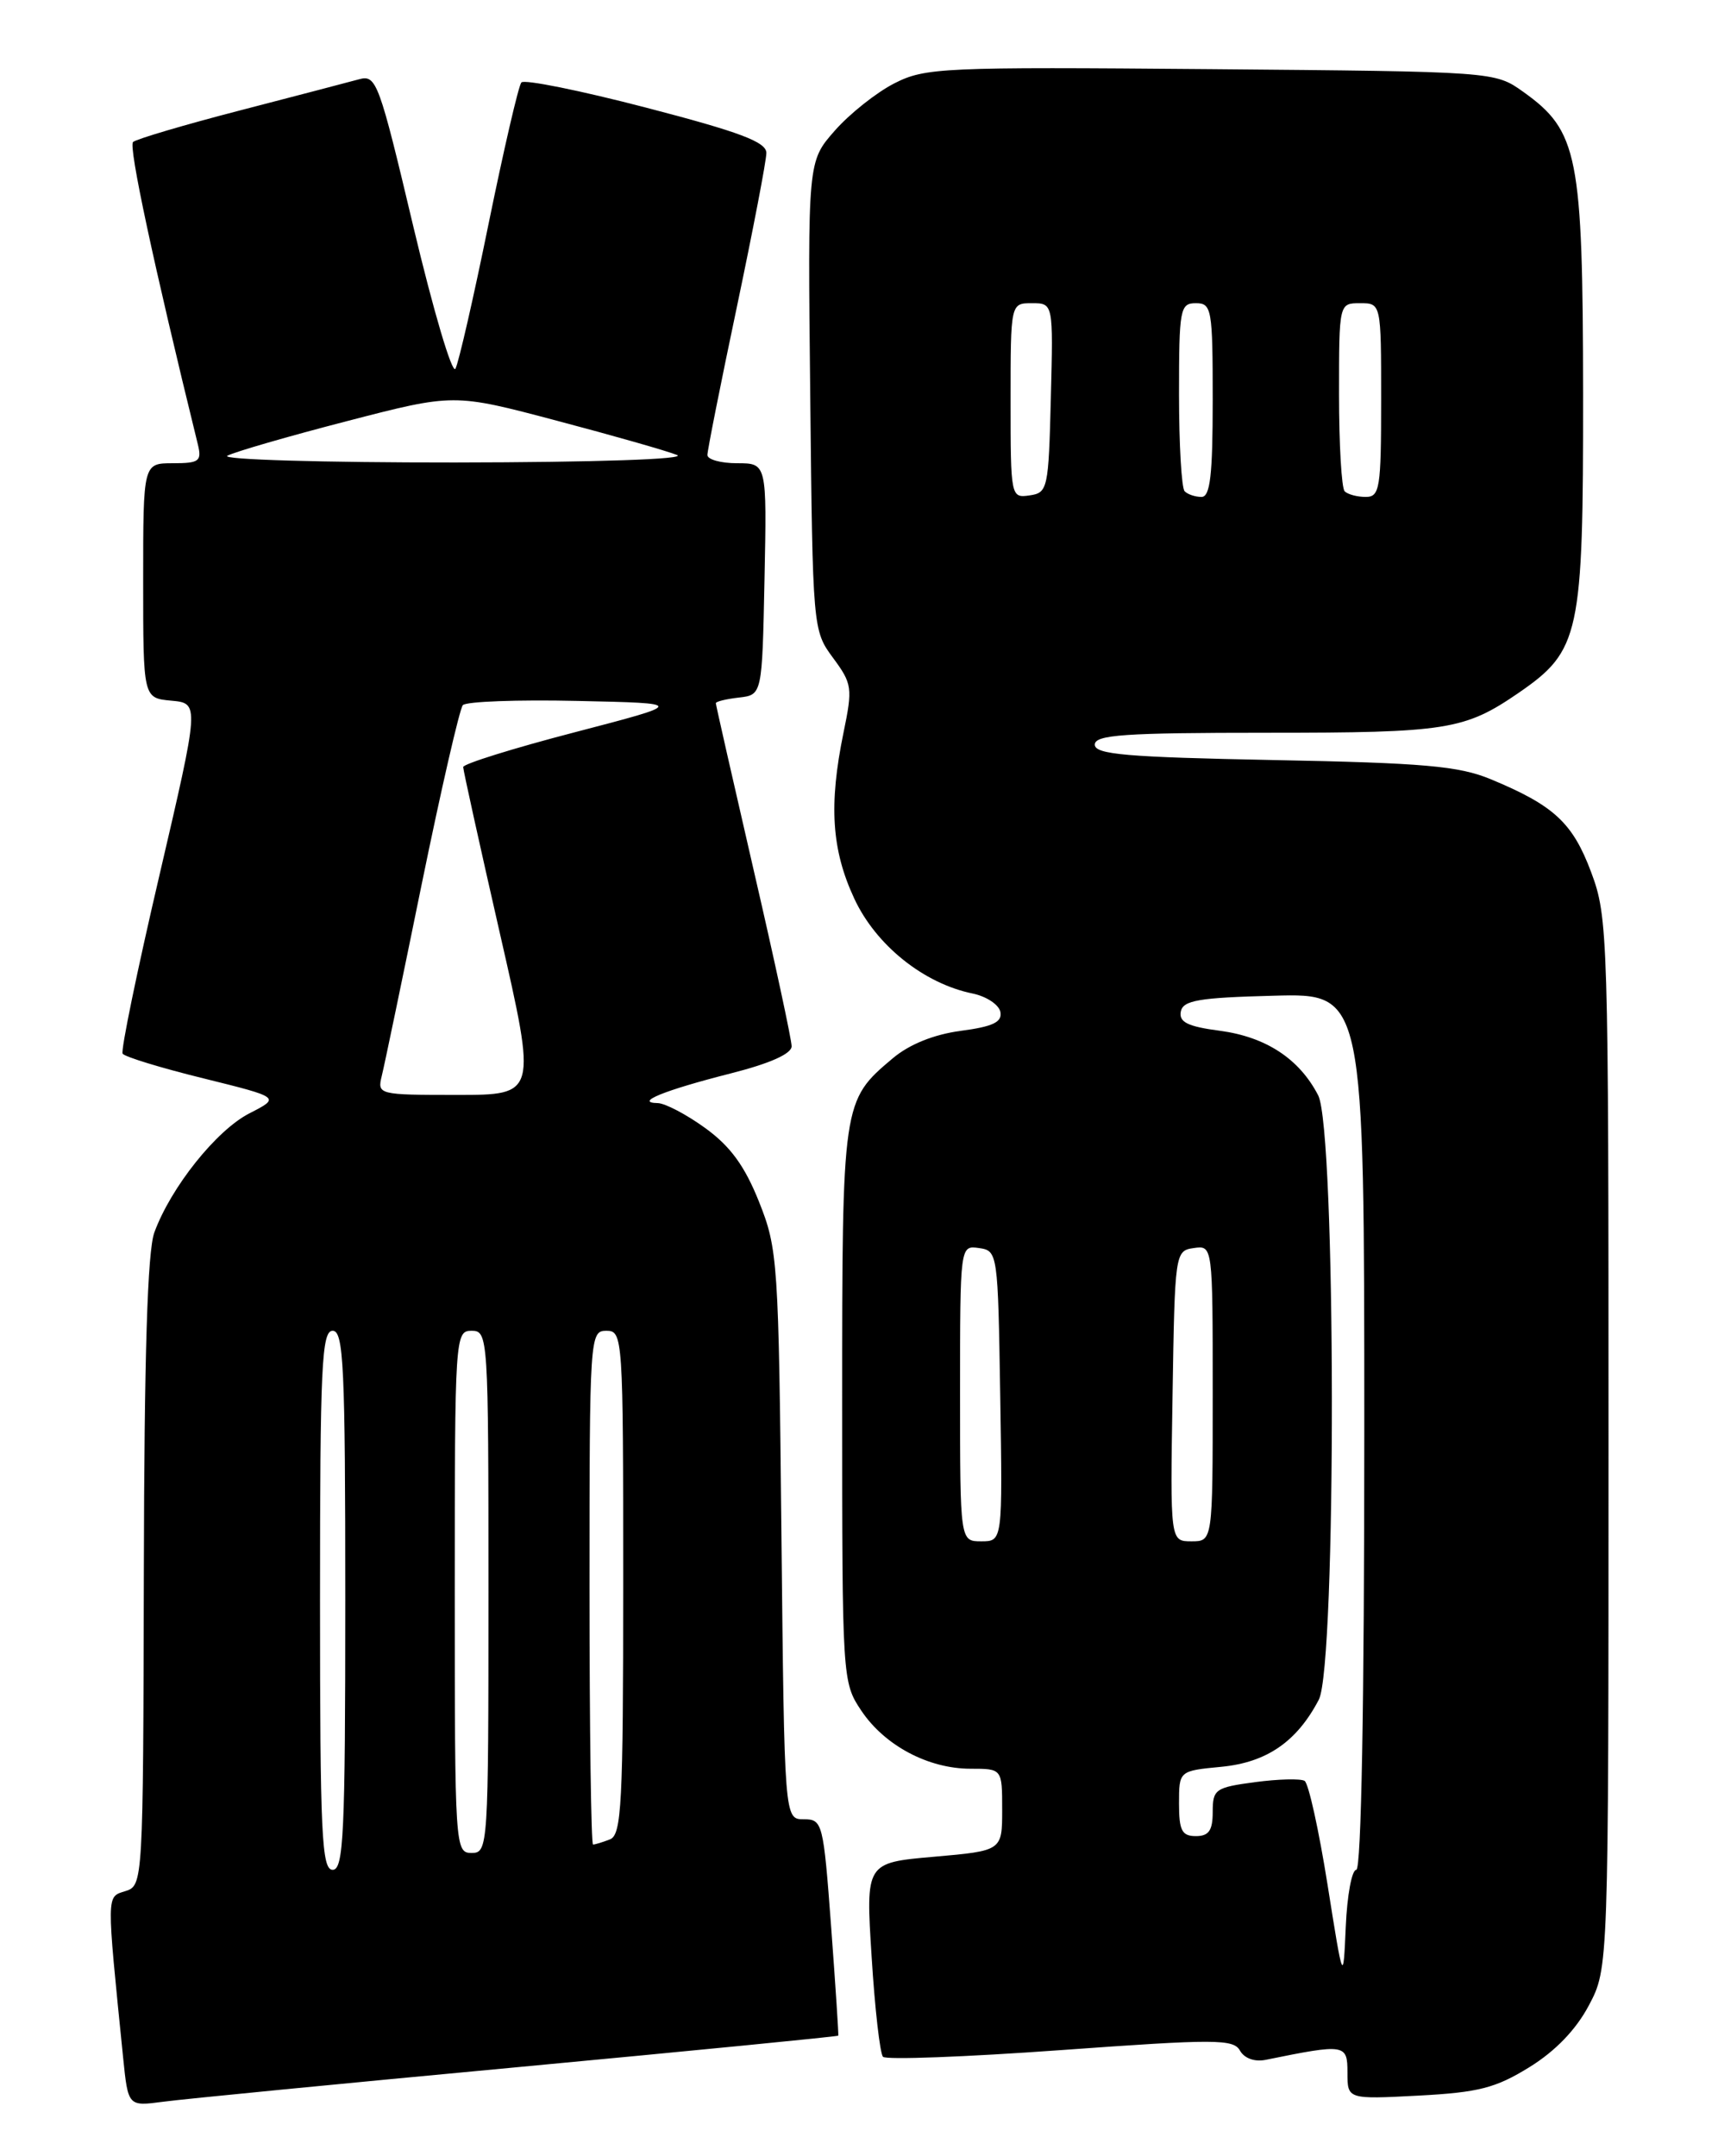 <?xml version="1.0" encoding="UTF-8" standalone="no"?>
<!DOCTYPE svg PUBLIC "-//W3C//DTD SVG 1.1//EN" "http://www.w3.org/Graphics/SVG/1.1/DTD/svg11.dtd" >
<svg xmlns="http://www.w3.org/2000/svg" xmlns:xlink="http://www.w3.org/1999/xlink" version="1.1" viewBox="0 0 204 256">
 <g >
 <path fill="currentColor"
d=" M 61.48 245.43 C 82.37 243.47 99.50 241.79 99.54 241.69 C 99.59 241.58 99.21 235.76 98.69 228.75 C 97.77 216.39 97.67 216.00 95.44 216.00 C 93.14 216.00 93.14 216.00 92.79 182.25 C 92.46 149.72 92.36 148.29 90.13 142.69 C 88.43 138.43 86.72 136.09 83.75 133.94 C 81.52 132.32 78.98 130.99 78.10 130.97 C 75.26 130.92 78.88 129.45 86.75 127.45 C 91.41 126.27 94.00 125.12 94.00 124.22 C 94.00 123.45 91.98 114.06 89.50 103.34 C 87.03 92.62 85.00 83.69 85.00 83.49 C 85.00 83.29 86.24 82.99 87.75 82.82 C 90.50 82.50 90.50 82.50 90.78 68.75 C 91.06 55.00 91.06 55.00 87.53 55.00 C 85.59 55.00 84.00 54.56 84.00 54.02 C 84.00 53.48 85.57 45.57 87.50 36.43 C 89.42 27.29 91.00 19.07 91.00 18.16 C 91.00 16.86 87.87 15.68 76.76 12.79 C 68.93 10.75 62.25 9.40 61.91 9.79 C 61.57 10.18 59.83 17.70 58.03 26.50 C 56.24 35.30 54.46 43.07 54.08 43.78 C 53.70 44.48 51.46 36.90 49.09 26.94 C 45.02 9.76 44.69 8.85 42.65 9.41 C 41.47 9.73 35.10 11.40 28.50 13.11 C 21.90 14.82 16.19 16.51 15.80 16.86 C 15.24 17.37 18.22 31.31 23.49 52.75 C 23.98 54.76 23.67 55.00 20.52 55.00 C 17.00 55.00 17.00 55.00 17.00 68.94 C 17.00 82.88 17.00 82.88 20.34 83.19 C 23.69 83.50 23.69 83.50 18.92 103.97 C 16.29 115.22 14.33 124.73 14.56 125.10 C 14.79 125.47 19.10 126.79 24.14 128.03 C 33.31 130.30 33.31 130.30 29.59 132.20 C 25.69 134.21 20.30 140.95 18.33 146.32 C 17.51 148.53 17.13 160.87 17.08 186.68 C 17.00 223.58 16.98 223.87 14.89 224.53 C 12.62 225.25 12.63 224.58 14.62 244.30 C 15.21 250.09 15.21 250.09 19.35 249.54 C 21.63 249.23 40.59 247.38 61.48 245.43 Z  M 181.61 245.43 C 184.69 243.53 187.16 240.96 188.67 238.09 C 191.00 233.69 191.00 233.69 191.00 171.38 C 191.00 110.89 190.94 108.91 188.94 103.56 C 186.74 97.68 184.52 95.63 177.00 92.51 C 173.23 90.95 169.07 90.58 151.25 90.24 C 133.80 89.90 130.00 89.58 130.00 88.41 C 130.00 87.24 133.49 87.00 150.43 87.00 C 171.85 87.00 173.90 86.67 180.33 82.26 C 187.61 77.24 188.00 75.42 187.98 46.79 C 187.95 18.39 187.39 15.55 180.87 10.90 C 177.50 8.50 177.50 8.50 143.78 8.21 C 111.85 7.94 109.86 8.03 106.19 9.90 C 104.06 10.99 100.87 13.52 99.11 15.53 C 95.91 19.17 95.91 19.17 96.21 47.00 C 96.50 74.64 96.52 74.86 98.91 78.10 C 101.19 81.18 101.26 81.67 100.16 86.99 C 98.40 95.55 98.74 100.90 101.44 106.69 C 104.01 112.22 109.68 116.77 115.49 117.96 C 117.14 118.30 118.62 119.29 118.79 120.15 C 119.02 121.35 117.90 121.89 114.09 122.39 C 110.88 122.82 107.98 123.99 106.01 125.65 C 100.02 130.69 100.00 130.80 100.00 166.80 C 100.00 199.34 100.02 199.74 102.27 203.10 C 105.04 207.24 110.22 210.00 115.25 210.00 C 119.00 210.00 119.00 210.00 119.00 214.87 C 119.00 219.74 119.00 219.74 110.90 220.45 C 102.79 221.16 102.79 221.16 103.50 232.33 C 103.88 238.47 104.49 243.81 104.85 244.20 C 105.21 244.58 114.70 244.22 125.94 243.41 C 144.32 242.08 146.47 242.08 147.24 243.47 C 147.76 244.39 148.99 244.83 150.30 244.56 C 159.75 242.64 160.00 242.68 160.00 246.08 C 160.00 249.25 160.00 249.25 168.44 248.81 C 175.58 248.43 177.60 247.91 181.61 245.43 Z  M 38.00 190.00 C 38.00 162.22 38.20 158.00 39.50 158.00 C 40.80 158.00 41.00 162.22 41.00 190.00 C 41.00 217.78 40.80 222.00 39.50 222.00 C 38.20 222.00 38.00 217.78 38.00 190.00 Z  M 54.00 189.00 C 54.00 158.67 54.04 158.00 56.00 158.00 C 57.96 158.00 58.00 158.67 58.00 189.00 C 58.00 219.33 57.96 220.00 56.00 220.00 C 54.04 220.00 54.00 219.33 54.00 189.00 Z  M 70.00 188.50 C 70.00 158.67 70.04 158.00 72.00 158.00 C 73.96 158.00 74.00 158.67 74.00 187.89 C 74.00 214.23 73.81 217.86 72.42 218.39 C 71.55 218.73 70.65 219.00 70.42 219.00 C 70.19 219.00 70.00 205.28 70.00 188.50 Z  M 45.33 127.75 C 45.64 126.51 47.77 116.28 50.07 105.00 C 52.38 93.72 54.58 84.15 54.96 83.72 C 55.35 83.29 61.46 83.06 68.55 83.22 C 81.44 83.50 81.44 83.50 68.22 86.95 C 60.95 88.84 55.00 90.70 55.00 91.07 C 55.00 91.44 56.97 100.35 59.37 110.87 C 63.74 130.00 63.74 130.00 54.26 130.00 C 44.94 130.00 44.79 129.96 45.33 127.75 Z  M 27.00 54.11 C 27.82 53.66 34.21 51.81 41.20 50.00 C 53.89 46.71 53.89 46.71 66.08 49.94 C 72.79 51.71 79.23 53.55 80.39 54.02 C 81.63 54.52 70.75 54.89 54.00 54.91 C 38.32 54.92 26.18 54.57 27.00 54.11 Z  M 157.63 223.73 C 156.60 217.26 155.38 211.73 154.91 211.44 C 154.45 211.16 151.80 211.22 149.03 211.59 C 144.31 212.22 144.00 212.44 144.00 215.13 C 144.00 217.33 143.54 218.00 142.00 218.00 C 140.34 218.00 140.00 217.33 140.00 214.13 C 140.00 210.25 140.00 210.25 145.03 209.77 C 150.42 209.25 154.00 206.78 156.60 201.80 C 158.71 197.73 158.65 134.15 156.52 130.04 C 154.28 125.71 150.32 123.11 144.84 122.38 C 141.04 121.88 139.98 121.36 140.21 120.11 C 140.47 118.77 142.32 118.45 151.26 118.22 C 162.00 117.93 162.00 117.93 162.00 169.97 C 162.00 202.33 161.64 222.00 161.05 222.00 C 160.52 222.00 159.96 225.04 159.80 228.75 C 159.50 235.50 159.50 235.50 157.63 223.73 Z  M 114.00 165.43 C 114.00 147.86 114.00 147.86 116.25 148.18 C 118.47 148.50 118.50 148.72 118.77 165.75 C 119.05 183.00 119.05 183.00 116.52 183.00 C 114.00 183.00 114.00 183.00 114.00 165.43 Z  M 139.23 165.75 C 139.50 148.72 139.53 148.50 141.75 148.18 C 144.00 147.86 144.00 147.86 144.00 165.43 C 144.00 183.00 144.00 183.00 141.48 183.00 C 138.95 183.00 138.95 183.00 139.23 165.75 Z  M 120.00 47.57 C 120.00 36.00 120.00 36.00 122.53 36.00 C 125.07 36.00 125.07 36.00 124.78 47.25 C 124.51 58.06 124.41 58.51 122.25 58.82 C 120.03 59.14 120.00 59.00 120.00 47.57 Z  M 140.67 58.33 C 140.30 57.97 140.00 52.79 140.00 46.83 C 140.00 36.67 140.12 36.00 142.00 36.00 C 143.88 36.00 144.00 36.67 144.00 47.50 C 144.00 56.42 143.70 59.00 142.67 59.00 C 141.93 59.00 141.03 58.70 140.67 58.33 Z  M 159.67 58.33 C 159.30 57.97 159.00 52.79 159.00 46.83 C 159.00 36.00 159.00 36.00 161.50 36.00 C 164.00 36.00 164.00 36.00 164.00 47.50 C 164.00 57.98 163.84 59.00 162.17 59.00 C 161.16 59.00 160.03 58.70 159.67 58.33 Z "/>
</g>
</svg>